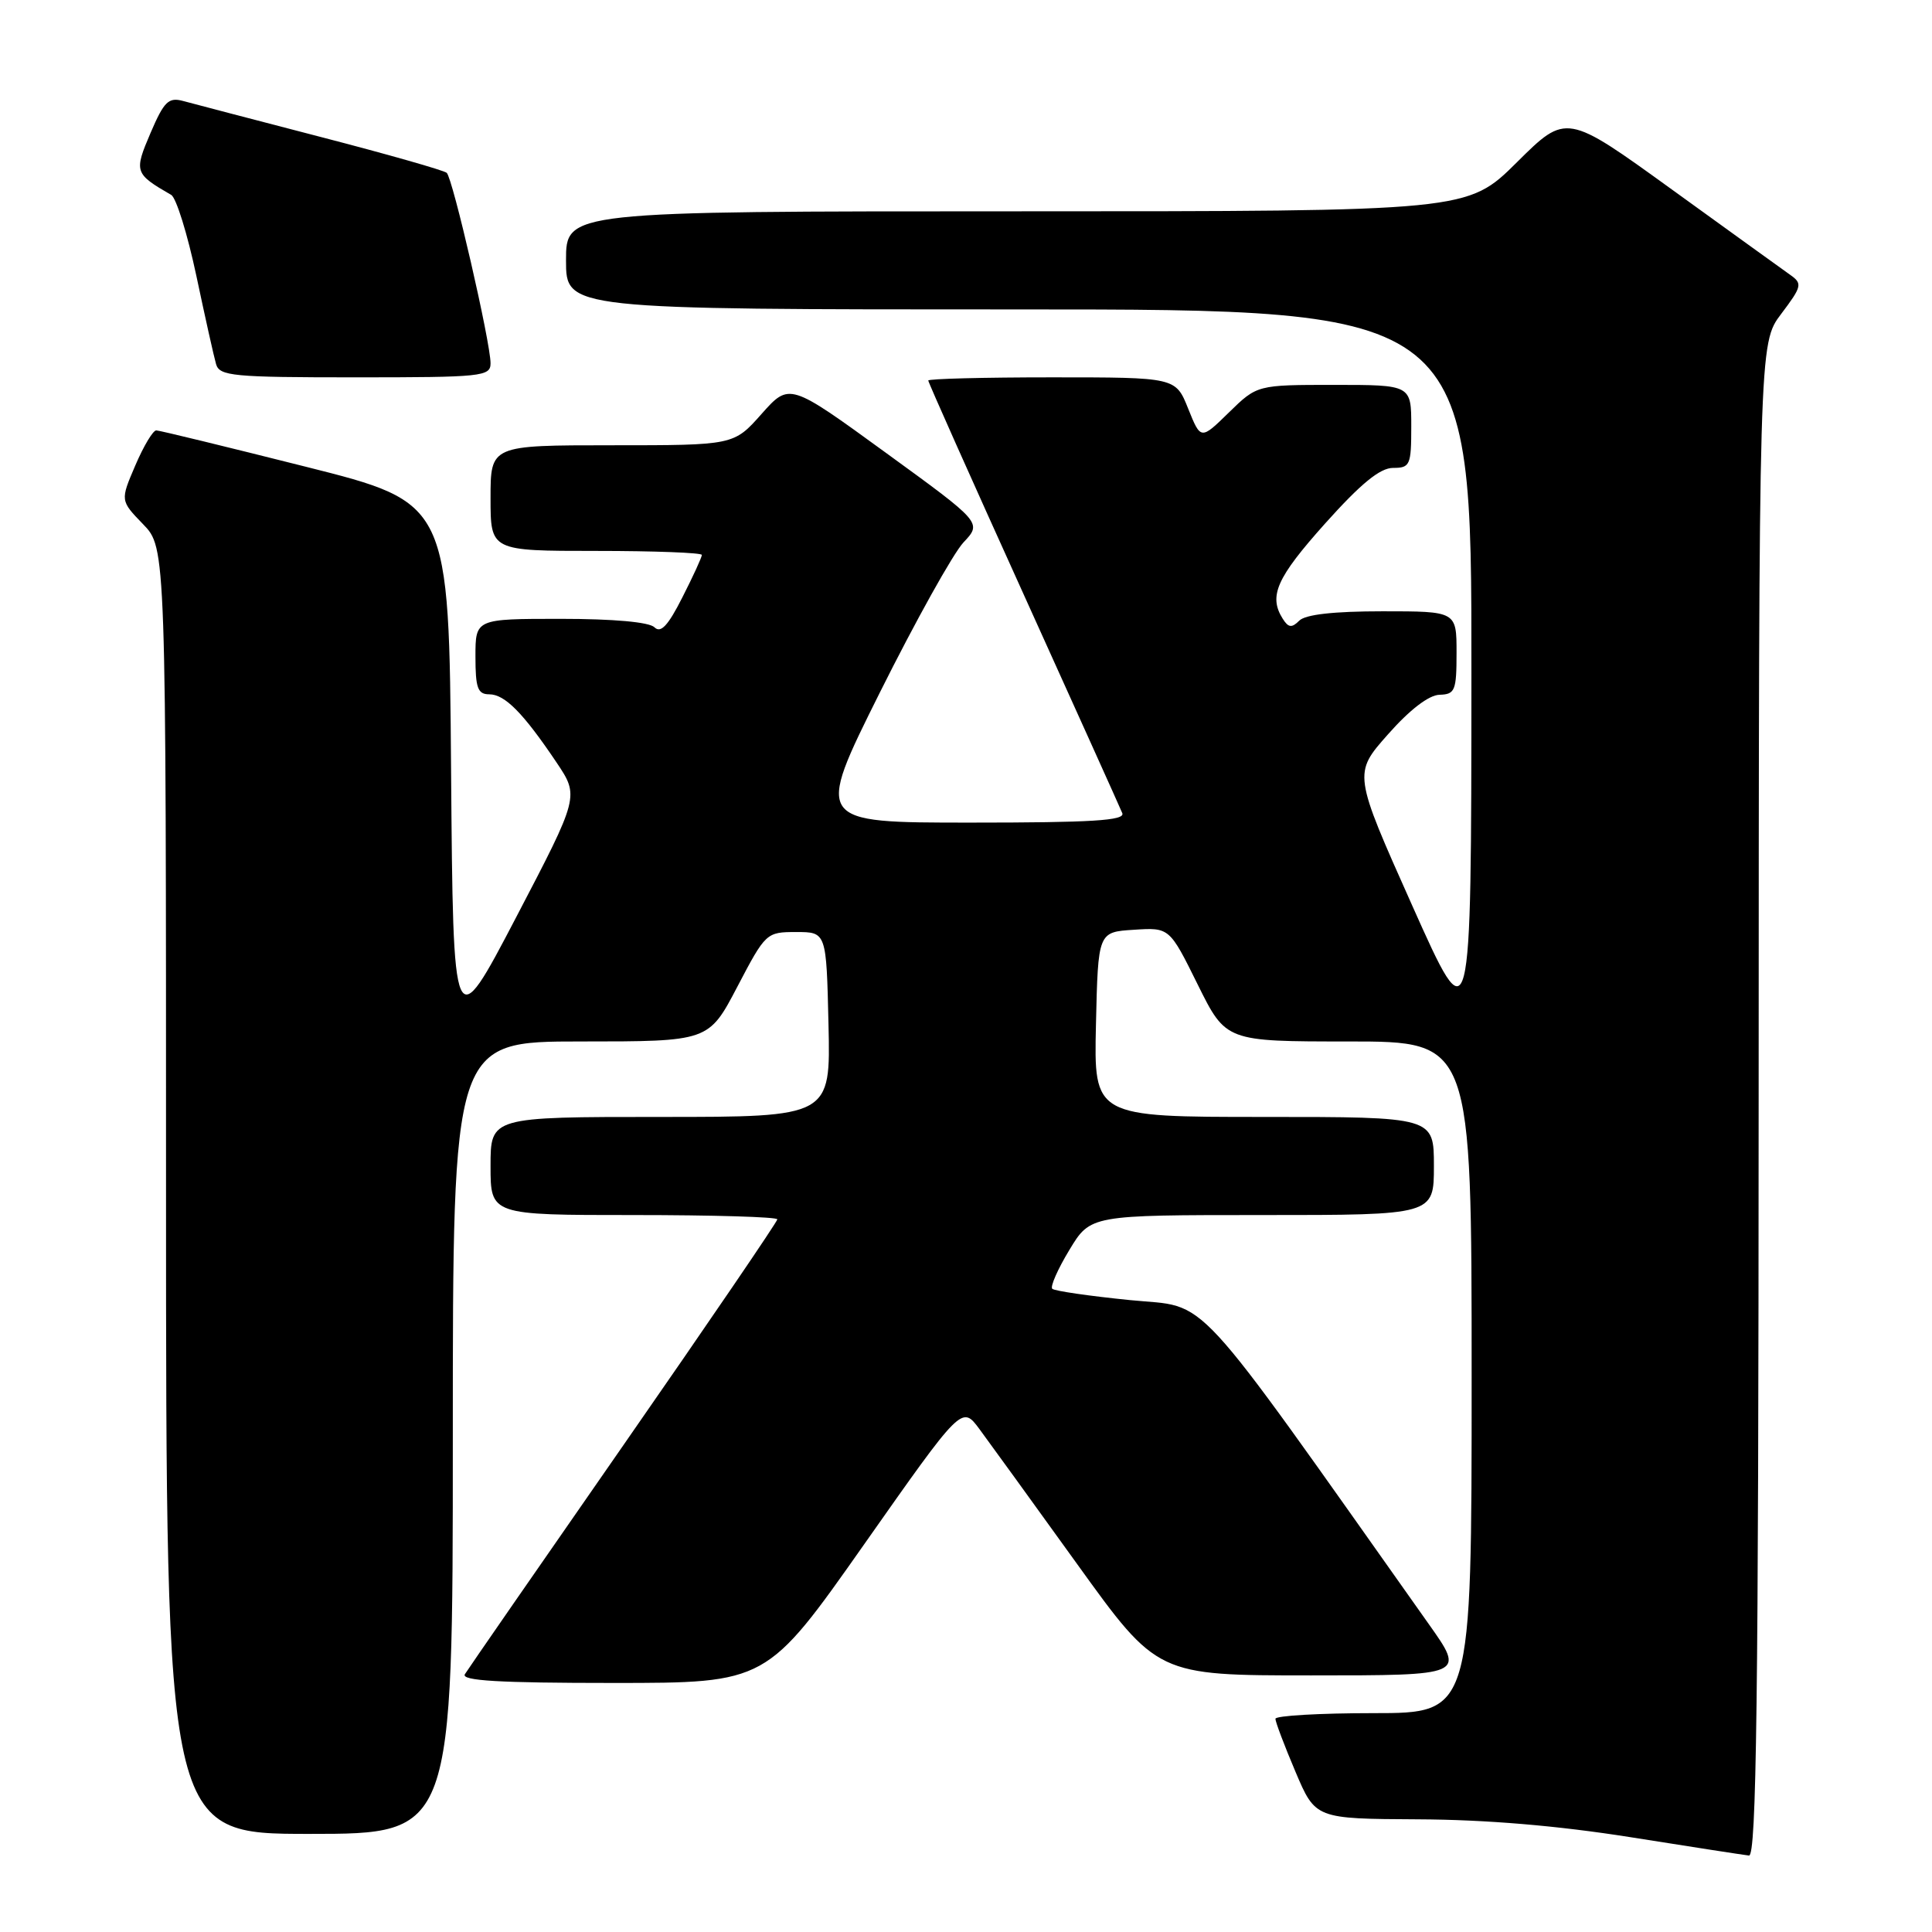 <?xml version="1.0" encoding="UTF-8" standalone="no"?>
<!DOCTYPE svg PUBLIC "-//W3C//DTD SVG 1.1//EN" "http://www.w3.org/Graphics/SVG/1.1/DTD/svg11.dtd" >
<svg xmlns="http://www.w3.org/2000/svg" xmlns:xlink="http://www.w3.org/1999/xlink" version="1.1" viewBox="0 0 256 256">
 <g >
 <path fill="currentColor"
d=" M 233.03 145.75 C 233.06 45.50 233.06 45.50 236.02 41.59 C 238.76 37.96 238.85 37.58 237.24 36.44 C 236.28 35.76 229.21 30.66 221.52 25.10 C 207.55 15.00 207.55 15.00 201.00 21.50 C 194.45 28.00 194.45 28.00 134.72 28.00 C 75.00 28.00 75.00 28.00 75.00 34.50 C 75.00 41.00 75.00 41.00 135.00 41.00 C 195.00 41.00 195.00 41.00 194.97 89.25 C 194.95 137.50 194.95 137.50 187.13 120.00 C 179.31 102.50 179.31 102.50 183.91 97.31 C 186.79 94.04 189.34 92.09 190.75 92.06 C 192.80 92.00 193.00 91.52 193.00 86.50 C 193.00 81.00 193.00 81.00 183.20 81.00 C 176.73 81.00 172.98 81.42 172.16 82.24 C 171.17 83.23 170.72 83.18 169.97 81.99 C 168.07 78.98 169.14 76.57 175.59 69.36 C 180.33 64.07 182.86 62.00 184.59 62.00 C 186.84 62.00 187.00 61.65 187.00 56.50 C 187.00 51.00 187.00 51.00 176.79 51.00 C 166.58 51.00 166.58 51.00 162.84 54.65 C 159.11 58.30 159.11 58.30 157.44 54.15 C 155.78 50.00 155.78 50.00 139.39 50.00 C 130.38 50.00 123.00 50.19 123.00 50.42 C 123.00 50.66 128.67 63.37 135.60 78.67 C 142.53 93.98 148.43 107.06 148.71 107.75 C 149.10 108.73 144.70 109.00 128.60 109.00 C 107.99 109.00 107.99 109.00 116.59 91.75 C 121.33 82.26 126.31 73.32 127.66 71.88 C 130.13 69.26 130.13 69.26 117.36 59.98 C 104.60 50.70 104.60 50.70 100.91 54.85 C 97.23 59.00 97.23 59.00 81.11 59.00 C 65.00 59.00 65.00 59.00 65.00 66.00 C 65.00 73.00 65.00 73.00 79.00 73.00 C 86.70 73.00 93.00 73.24 93.00 73.53 C 93.00 73.83 91.84 76.36 90.42 79.15 C 88.52 82.91 87.55 83.95 86.72 83.12 C 86.03 82.43 81.32 82.00 74.30 82.00 C 63.00 82.00 63.00 82.00 63.00 87.00 C 63.00 91.17 63.30 92.00 64.83 92.00 C 66.89 92.00 69.33 94.47 73.73 101.01 C 76.76 105.52 76.76 105.52 68.41 121.51 C 60.05 137.50 60.05 137.50 59.77 102.06 C 59.50 66.62 59.50 66.62 40.50 61.84 C 30.05 59.21 21.15 57.04 20.71 57.03 C 20.28 57.01 19.03 59.10 17.93 61.67 C 15.93 66.33 15.93 66.33 18.96 69.46 C 22.00 72.60 22.00 72.60 22.00 157.80 C 22.00 243.00 22.00 243.00 41.00 243.00 C 60.00 243.00 60.00 243.00 60.00 190.50 C 60.00 138.00 60.00 138.00 76.95 138.00 C 93.90 138.00 93.90 138.00 97.70 130.75 C 101.45 123.59 101.55 123.50 105.50 123.50 C 109.50 123.50 109.50 123.50 109.78 135.75 C 110.06 148.00 110.06 148.00 87.53 148.00 C 65.00 148.00 65.00 148.00 65.00 154.50 C 65.00 161.00 65.00 161.00 84.00 161.00 C 94.45 161.00 103.00 161.25 103.00 161.57 C 103.00 161.88 93.85 175.31 82.66 191.41 C 71.47 207.51 61.99 221.20 61.60 221.84 C 61.06 222.70 66.07 223.00 81.24 223.00 C 101.59 223.00 101.59 223.00 114.52 204.61 C 127.45 186.22 127.45 186.22 129.78 189.36 C 131.06 191.09 136.89 199.14 142.73 207.25 C 153.35 222.00 153.35 222.00 173.74 222.00 C 194.14 222.00 194.14 222.00 189.32 215.20 C 157.20 169.83 160.44 173.35 149.73 172.27 C 144.36 171.73 139.72 171.06 139.43 170.77 C 139.14 170.48 140.16 168.16 141.70 165.62 C 144.49 161.00 144.49 161.00 167.24 161.00 C 190.00 161.00 190.00 161.00 190.00 154.50 C 190.00 148.00 190.00 148.00 167.47 148.00 C 144.94 148.00 144.94 148.00 145.22 135.75 C 145.50 123.50 145.50 123.50 150.23 123.20 C 154.96 122.89 154.96 122.89 158.70 130.45 C 162.44 138.00 162.44 138.00 178.72 138.00 C 195.00 138.00 195.00 138.00 195.00 182.50 C 195.00 227.00 195.00 227.00 182.00 227.00 C 174.85 227.00 169.00 227.34 169.00 227.75 C 169.00 228.16 170.19 231.31 171.65 234.75 C 174.30 241.00 174.30 241.00 187.90 241.07 C 196.93 241.11 206.38 241.91 216.00 243.43 C 223.97 244.70 231.06 245.79 231.75 245.87 C 232.74 245.97 233.01 225.34 233.03 145.75 Z  M 65.00 48.13 C 65.00 45.37 59.99 23.60 59.19 22.90 C 58.81 22.57 51.30 20.43 42.50 18.15 C 33.70 15.86 25.49 13.72 24.26 13.38 C 22.33 12.86 21.74 13.44 19.95 17.61 C 17.74 22.78 17.82 23.01 22.69 25.83 C 23.35 26.21 24.84 31.01 26.01 36.51 C 27.17 42.00 28.35 47.29 28.63 48.25 C 29.09 49.83 30.85 50.00 47.07 50.00 C 63.90 50.00 65.00 49.89 65.00 48.13 Z "/>
</g>
</svg>